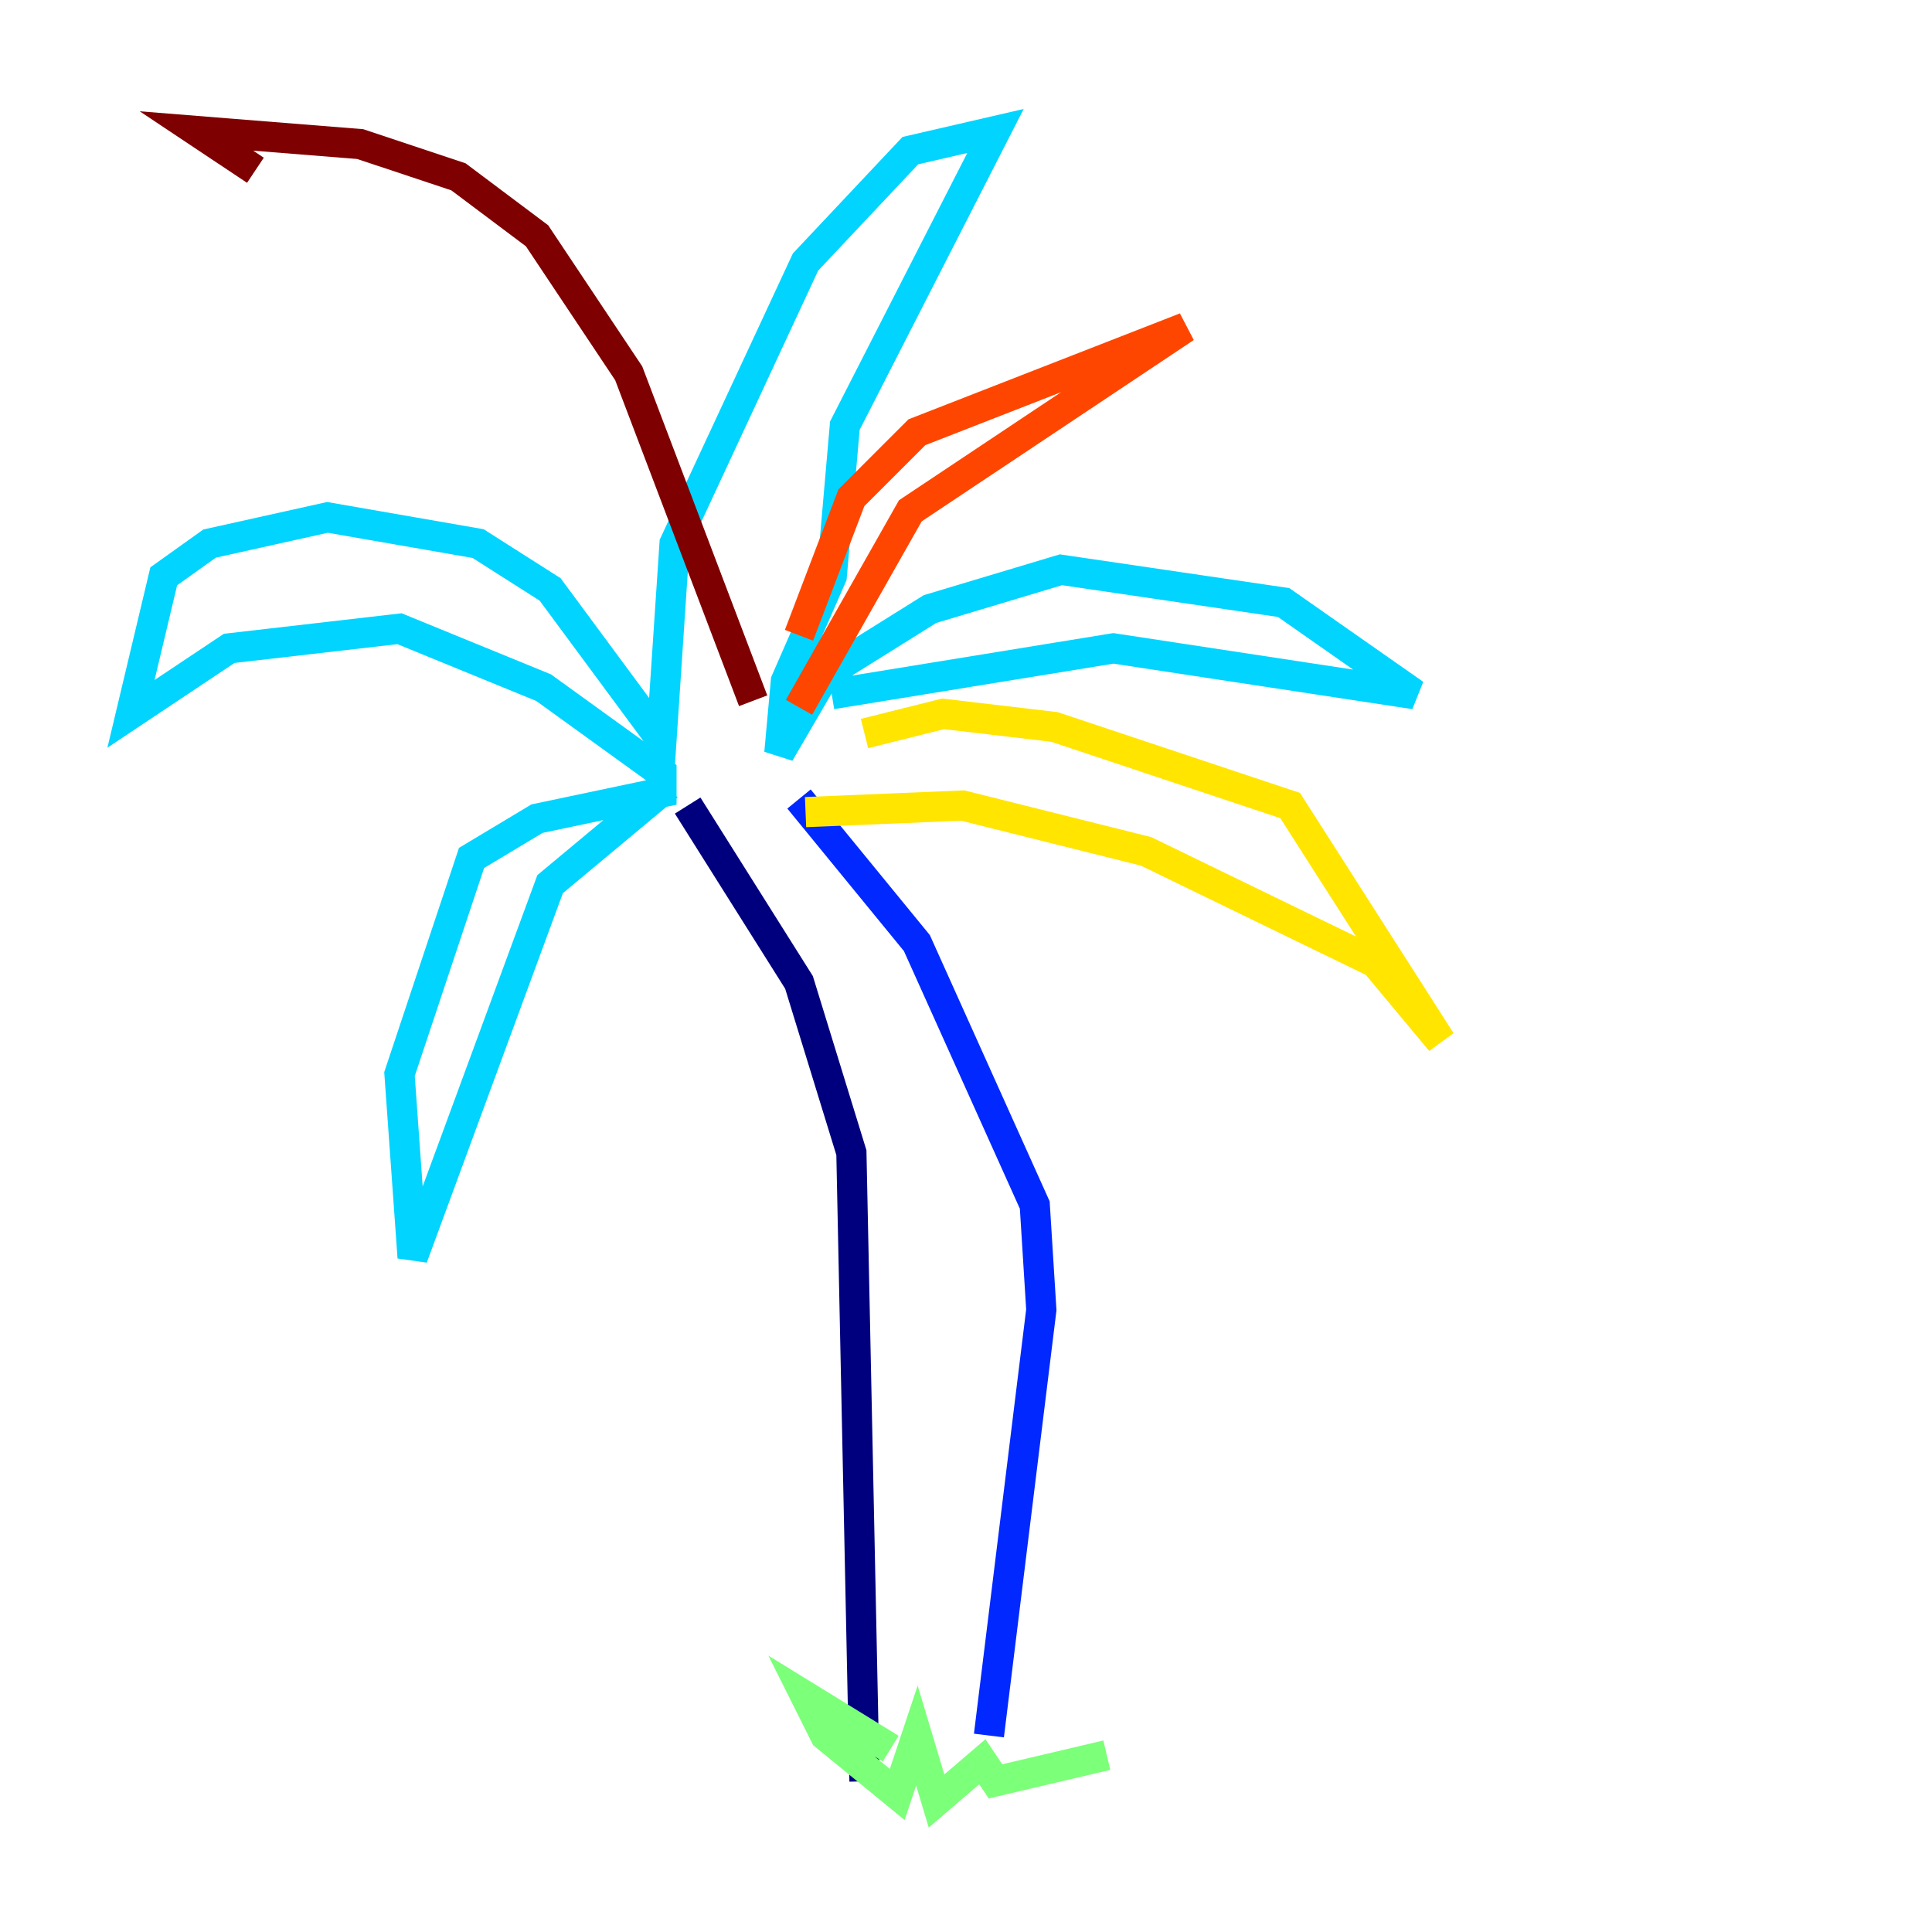 <?xml version="1.0" encoding="utf-8" ?>
<svg baseProfile="tiny" height="128" version="1.2" viewBox="0,0,128,128" width="128" xmlns="http://www.w3.org/2000/svg" xmlns:ev="http://www.w3.org/2001/xml-events" xmlns:xlink="http://www.w3.org/1999/xlink"><defs /><polyline fill="none" points="45.559,53.37 52.936,65.085 56.407,76.366 57.275,118.02" stroke="#00007f" stroke-width="2" /><polyline fill="none" points="52.936,52.936 60.746,62.481 68.556,79.837 68.99,86.78 65.519,114.983" stroke="#0028ff" stroke-width="2" /><polyline fill="none" points="44.258,52.068 36.447,58.576 27.336,83.308 26.468,71.159 31.241,56.841 35.58,54.237 43.824,52.502 43.824,51.2 36.014,45.559 26.468,41.654 15.186,42.956 8.678,47.295 10.848,38.183 13.885,36.014 21.695,34.278 31.675,36.014 36.447,39.051 43.824,49.031 44.691,36.014 53.37,17.356 60.312,9.98 65.953,8.678 55.973,28.203 55.105,38.183 52.068,45.125 51.634,49.898 54.671,44.691 61.614,40.352 70.291,37.749 85.044,39.919 93.722,45.993 73.763,42.956 55.105,45.993" stroke="#00d4ff" stroke-width="2" /><polyline fill="none" points="59.01,115.851 53.37,112.38 54.671,114.983 59.444,118.888 60.746,114.983 62.047,119.322 65.085,116.719 65.953,118.02 73.329,116.285" stroke="#7cff79" stroke-width="2" /><polyline fill="none" points="57.275,48.597 62.481,47.295 69.858,48.163 85.478,53.37 95.458,68.99 91.119,63.783 75.932,56.407 63.783,53.37 53.37,53.803" stroke="#ffe500" stroke-width="2" /><polyline fill="none" points="52.936,42.088 56.407,32.976 60.746,28.637 78.536,21.695 60.312,33.844 52.936,46.861" stroke="#ff4600" stroke-width="2" /><polyline fill="none" points="49.898,46.427 41.654,24.732 35.58,15.62 30.373,11.715 23.864,9.546 13.017,8.678 16.922,11.281" stroke="#7f0000" stroke-width="2" /></svg>